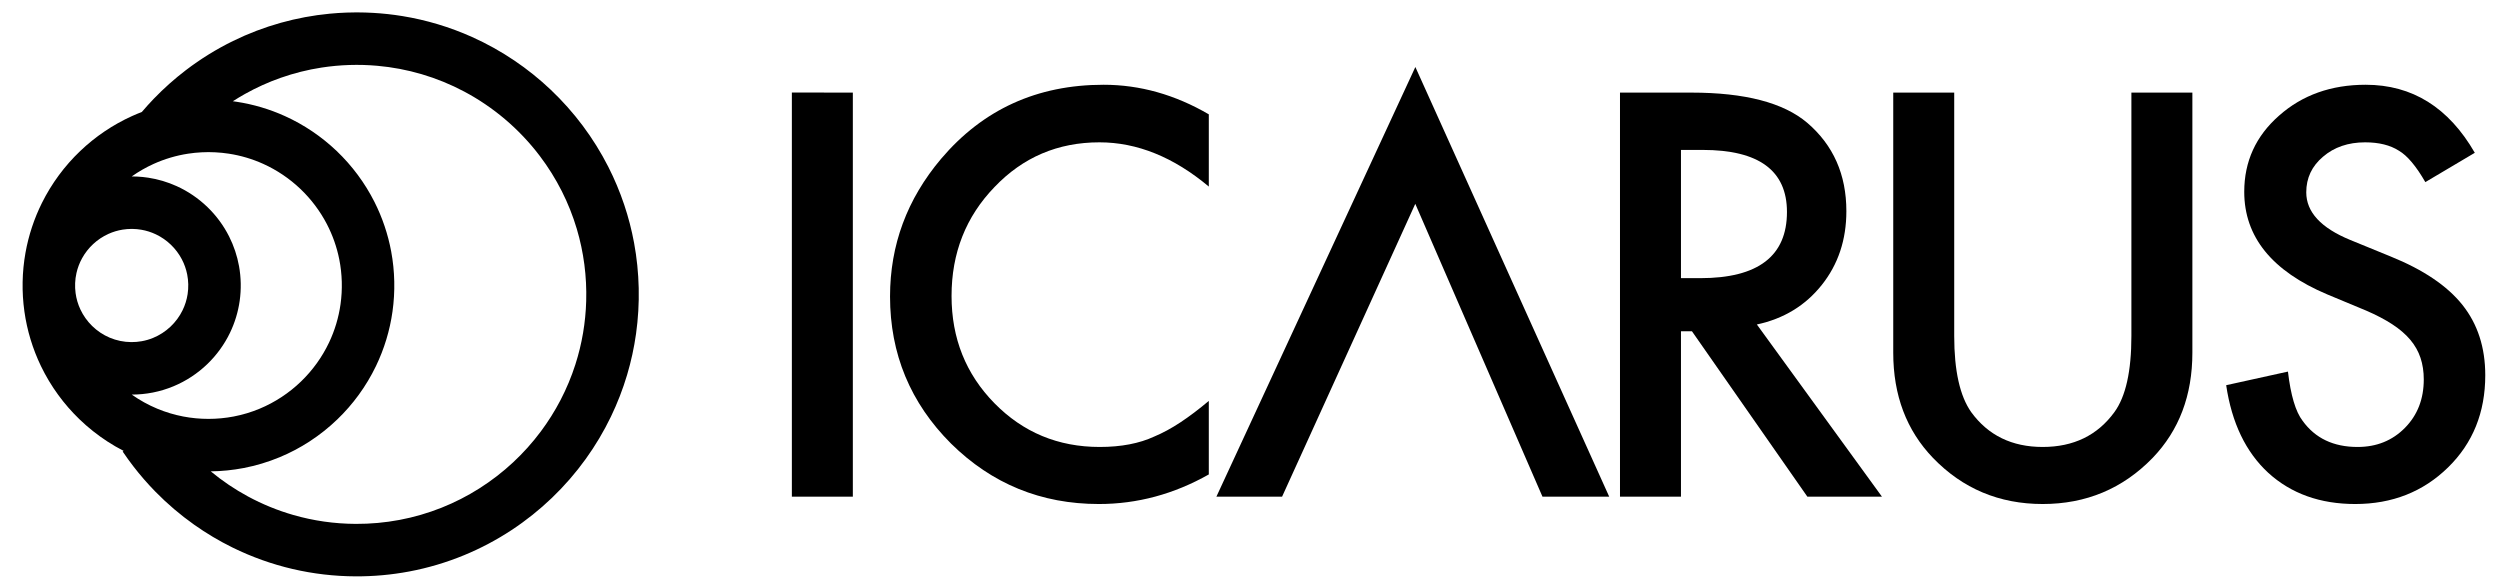 <svg width="102px" height="24px" viewBox="0 0 1136 269">
    <path class="Logo__text" d="M549.163,52.282l0,33.032c-16.117,-13.484 -32.792,-20.226 -50.026,-20.226c-18.989,0 -34.986,6.821 -47.992,20.465c-13.084,13.564 -19.627,30.159 -19.627,49.787c0,19.388 6.543,35.744 19.627,49.068c13.085,13.325 29.123,19.987 48.112,19.987c9.813,0 18.151,-1.596 25.013,-4.788c3.829,-1.595 7.799,-3.749 11.908,-6.462c4.109,-2.713 8.437,-5.984 12.985,-9.814l0,33.63c-15.957,9.016 -32.712,13.524 -50.265,13.524c-26.41,0 -48.949,-9.216 -67.619,-27.646c-18.591,-18.59 -27.886,-41.01 -27.886,-67.26c0,-23.537 7.78,-44.521 23.338,-62.951c19.149,-22.58 43.922,-33.87 74.321,-33.87c16.595,0 32.632,4.508 48.111,13.524Z"/>
    <path class="Logo__text" d="M582.669,227.134l-30.04,0l90.991,-196.491l88.648,196.491l-30.518,0l-58.164,-133.922l-60.917,133.922Z"/>
    <path class="Logo__text" d="M799.789,148.385l57.207,78.749l-34.109,0l-52.779,-75.638l-5.026,0l0,75.638l-27.886,0l0,-184.785l32.673,0c24.415,0 42.047,4.587 52.898,13.763c11.968,10.212 17.952,23.696 17.952,40.451c0,13.085 -3.75,24.335 -11.25,33.75c-7.5,9.415 -17.393,15.439 -29.68,18.072ZM765.082,127.201l8.856,0c26.409,0 39.614,-10.093 39.614,-30.279c0,-18.909 -12.846,-28.364 -38.537,-28.364l-9.933,0l0,58.643Z"/>
    <path class="Logo__text" d="M890.038,42.349l0,111.302c0,15.877 2.593,27.486 7.779,34.826c7.74,10.612 18.631,15.918 32.673,15.918c14.122,0 25.053,-5.306 32.792,-15.918c5.186,-7.101 7.779,-18.71 7.779,-34.826l0,-111.302l27.886,0l0,118.961c0,19.468 -6.064,35.505 -18.192,48.111c-13.643,14.043 -30.398,21.064 -50.265,21.064c-19.867,0 -36.582,-7.021 -50.146,-21.064c-12.127,-12.606 -18.191,-28.643 -18.191,-48.111l0,-118.961l27.885,0Z"/>
    <path class="Logo__text" d="M1128.1,69.875l-22.619,13.404c-4.229,-7.34 -8.258,-12.128 -12.088,-14.362c-3.989,-2.553 -9.136,-3.829 -15.439,-3.829c-7.739,0 -14.162,2.194 -19.268,6.582c-5.106,4.309 -7.66,9.734 -7.66,16.276c0,9.016 6.702,16.277 20.107,21.782l18.43,7.54c15,6.064 25.971,13.464 32.912,22.201c6.942,8.736 10.412,19.447 10.412,32.133c0,16.995 -5.665,31.037 -16.994,42.128c-11.41,11.17 -25.572,16.755 -42.486,16.755c-16.038,0 -29.282,-4.747 -39.734,-14.242c-10.293,-9.495 -16.715,-22.859 -19.268,-40.093l28.244,-6.223c1.276,10.851 3.51,18.351 6.702,22.5c5.745,7.978 14.122,11.968 25.133,11.968c8.696,0 15.917,-2.913 21.662,-8.737c5.744,-5.824 8.617,-13.205 8.617,-22.141c0,-3.59 -0.499,-6.881 -1.496,-9.873c-0.998,-2.992 -2.554,-5.745 -4.668,-8.258c-2.114,-2.513 -4.847,-4.867 -8.198,-7.061c-3.351,-2.194 -7.34,-4.289 -11.968,-6.283l-17.832,-7.42c-25.292,-10.692 -37.939,-26.33 -37.939,-46.915c0,-13.883 5.306,-25.492 15.918,-34.827c10.611,-9.414 23.816,-14.122 39.614,-14.122c21.303,0 37.938,10.372 49.906,31.117Z"/>
    <path class="Logo__text" d="M386.378,42.349l0,184.785l-27.886,0l0,-184.823l27.886,0.038Z"/>
    <path class="Logo__icon" d="M61.231,51.209c1.787,-2.101 3.636,-4.148 5.552,-6.133c4.53,-4.69 9.413,-9.039 14.596,-12.996c6.716,-5.129 13.935,-9.598 21.524,-13.317c7.029,-3.445 14.373,-6.245 21.913,-8.352c7.27,-2.031 14.719,-3.416 22.232,-4.14c2.605,-0.251 5.217,-0.423 7.832,-0.517c1.398,-0.049 2.795,-0.074 4.193,-0.082c0.295,0 0.589,0 0.884,0c2.344,0.011 4.688,0.078 7.029,0.212c4.477,0.255 8.941,0.743 13.368,1.463c10.986,1.787 21.731,5.011 31.886,9.568c6.758,3.032 13.252,6.651 19.389,10.799c5.88,3.974 11.432,8.433 16.584,13.315c5.334,5.056 10.238,10.565 14.64,16.45c4.425,5.916 8.343,12.21 11.692,18.795c2.851,5.604 5.29,11.418 7.289,17.381c1.902,5.675 3.406,11.484 4.497,17.37c2.538,13.698 2.841,27.812 0.908,41.608c-0.891,6.356 -2.258,12.646 -4.09,18.798c-1.949,6.546 -4.423,12.934 -7.389,19.086c-3.268,6.778 -7.133,13.267 -11.531,19.373c-4.598,6.383 -9.779,12.345 -15.457,17.79c-5.682,5.45 -11.86,10.381 -18.435,14.711c-6.847,4.508 -14.124,8.363 -21.703,11.489c-8.084,3.335 -16.508,5.837 -25.101,7.458c-8.076,1.523 -16.296,2.265 -24.514,2.232c-9.699,-0.038 -19.393,-1.16 -28.839,-3.364c-9.483,-2.212 -18.709,-5.511 -27.447,-9.809c-6.126,-3.014 -12.01,-6.516 -17.583,-10.46c-6.331,-4.482 -12.258,-9.533 -17.688,-15.072c-3.618,-3.692 -7.016,-7.6 -10.169,-11.697c-1.58,-2.053 -3.093,-4.155 -4.551,-6.297l-0.259,-0.384l0.432,-0.292c-2.554,-1.313 -5.042,-2.756 -7.451,-4.321c-4.564,-2.967 -8.842,-6.371 -12.759,-10.151c-3.547,-3.422 -6.797,-7.15 -9.701,-11.132c-3.024,-4.144 -5.672,-8.561 -7.9,-13.182c-3.795,-7.871 -6.356,-16.325 -7.569,-24.978c-1.249,-8.915 -1.081,-18.031 0.504,-26.894c1.411,-7.889 3.95,-15.569 7.518,-22.745c4.403,-8.853 10.36,-16.918 17.515,-23.741c6.92,-6.597 14.947,-12.02 23.657,-15.961c1.483,-0.671 2.984,-1.298 4.502,-1.881ZM92.75,215.55c5.289,4.371 11.003,8.226 17.04,11.487c6.581,3.554 13.544,6.4 20.733,8.467c4.582,1.317 9.256,2.319 13.975,2.997c4.84,0.695 9.727,1.05 14.616,1.07c6.695,0.026 13.392,-0.577 19.971,-1.818c6.564,-1.237 13.007,-3.108 19.213,-5.579c6.004,-2.391 11.785,-5.342 17.246,-8.799c5.511,-3.488 10.696,-7.489 15.47,-11.933c4.615,-4.296 8.844,-9.005 12.621,-14.054c3.412,-4.561 6.454,-9.399 9.083,-14.453c2.703,-5.197 4.969,-10.621 6.762,-16.198c1.525,-4.743 2.708,-9.595 3.539,-14.507c0.813,-4.812 1.289,-9.68 1.428,-14.559c0.16,-5.593 -0.119,-11.2 -0.843,-16.749c-0.718,-5.501 -1.874,-10.944 -3.457,-16.261c-1.765,-5.929 -4.062,-11.7 -6.85,-17.223c-2.853,-5.651 -6.22,-11.041 -10.042,-16.087c-4.694,-6.199 -10.075,-11.876 -16.013,-16.897c-5.712,-4.831 -11.939,-9.053 -18.544,-12.566c-6.212,-3.304 -12.757,-5.978 -19.507,-7.965c-6.598,-1.942 -13.388,-3.226 -20.239,-3.835c-8.492,-0.755 -17.078,-0.487 -25.504,0.811c-6.372,0.981 -12.652,2.554 -18.734,4.696c-5.633,1.984 -11.094,4.454 -16.306,7.371c-1.883,1.054 -3.733,2.166 -5.547,3.334c0.589,0.077 1.179,0.161 1.767,0.251c7.603,1.163 15.041,3.368 22.049,6.539c8.711,3.941 16.738,9.364 23.657,15.961c7.031,6.704 12.906,14.608 17.285,23.281c3.609,7.149 6.194,14.808 7.654,22.683c1.672,9.026 1.872,18.325 0.598,27.416c-1.212,8.653 -3.773,17.107 -7.568,24.978c-2.228,4.621 -4.877,9.038 -7.9,13.183c-2.905,3.981 -6.154,7.709 -9.701,11.131c-3.917,3.78 -8.195,7.185 -12.76,10.151c-4.315,2.805 -8.886,5.217 -13.638,7.194c-5.322,2.214 -10.869,3.881 -16.529,4.967c-4.951,0.949 -9.985,1.454 -15.025,1.515ZM56.618,180.444c3.649,2.573 7.578,4.749 11.704,6.465c3.809,1.585 7.78,2.778 11.832,3.555c3.804,0.73 7.676,1.092 11.549,1.092c3.873,0 7.746,-0.362 11.55,-1.092c4.052,-0.777 8.022,-1.97 11.832,-3.555c7.024,-2.922 13.478,-7.175 18.952,-12.456c5.29,-5.105 9.654,-11.159 12.807,-17.801c2.63,-5.541 4.408,-11.477 5.259,-17.551c0.951,-6.787 0.761,-13.737 -0.572,-20.46c-1.114,-5.617 -3.031,-11.07 -5.674,-16.15c-3.108,-5.975 -7.211,-11.423 -12.084,-16.07c-4.969,-4.737 -10.733,-8.634 -16.988,-11.465c-5.018,-2.269 -10.343,-3.849 -15.786,-4.681c-2.038,-0.312 -4.092,-0.52 -6.15,-0.624c-0.916,-0.047 -1.833,-0.07 -2.75,-0.079c-0.264,0 -0.528,0 -0.791,0c-0.917,0.009 -1.834,0.032 -2.75,0.079c-2.059,0.104 -4.112,0.312 -6.15,0.624c-5.443,0.832 -10.769,2.412 -15.786,4.681c-3.508,1.588 -6.862,3.51 -10.007,5.729l0.297,0c0.745,0.007 1.49,0.026 2.235,0.064c1.682,0.085 3.359,0.255 5.023,0.51c4.465,0.682 8.834,1.978 12.95,3.84c5.202,2.353 9.988,5.607 14.096,9.571c4.03,3.889 7.401,8.453 9.924,13.452c2.167,4.291 3.705,8.895 4.551,13.628c0.93,5.198 1.028,10.544 0.296,15.773c-0.712,5.082 -2.217,10.047 -4.445,14.669c-2.564,5.317 -6.078,10.167 -10.326,14.265c-4.473,4.317 -9.75,7.788 -15.49,10.177c-3.029,1.26 -6.184,2.219 -9.402,2.857c-3.195,0.633 -6.45,0.951 -9.706,0.953ZM56.422,104.684c-1.321,0.013 -2.638,0.116 -3.942,0.324c-2.25,0.358 -4.45,1.019 -6.526,1.958c-2.561,1.158 -4.928,2.739 -6.985,4.654c-2.017,1.878 -3.735,4.074 -5.065,6.488c-1.169,2.119 -2.036,4.402 -2.566,6.763c-0.673,2.997 -0.805,6.117 -0.398,9.161c0.345,2.577 1.083,5.098 2.183,7.453c1.322,2.829 3.161,5.411 5.395,7.592c2.31,2.256 5.038,4.078 8.012,5.337c3.123,1.322 6.5,2.008 9.891,2.029c1.594,0.01 3.189,-0.123 4.759,-0.404c1.774,-0.317 3.514,-0.822 5.182,-1.504c2.941,-1.203 5.651,-2.955 7.964,-5.134c2.272,-2.14 4.156,-4.688 5.529,-7.492c1.141,-2.329 1.924,-4.83 2.317,-7.394c0.456,-2.985 0.392,-6.053 -0.196,-9.015c-0.482,-2.431 -1.319,-4.788 -2.476,-6.98c-1.287,-2.437 -2.965,-4.665 -4.948,-6.578c-2.022,-1.951 -4.359,-3.574 -6.898,-4.779c-2.103,-0.998 -4.34,-1.707 -6.634,-2.102c-1.297,-0.224 -2.609,-0.343 -3.925,-0.372c-0.224,-0.004 -0.449,-0.005 -0.673,-0.005Z"/>
</svg>
